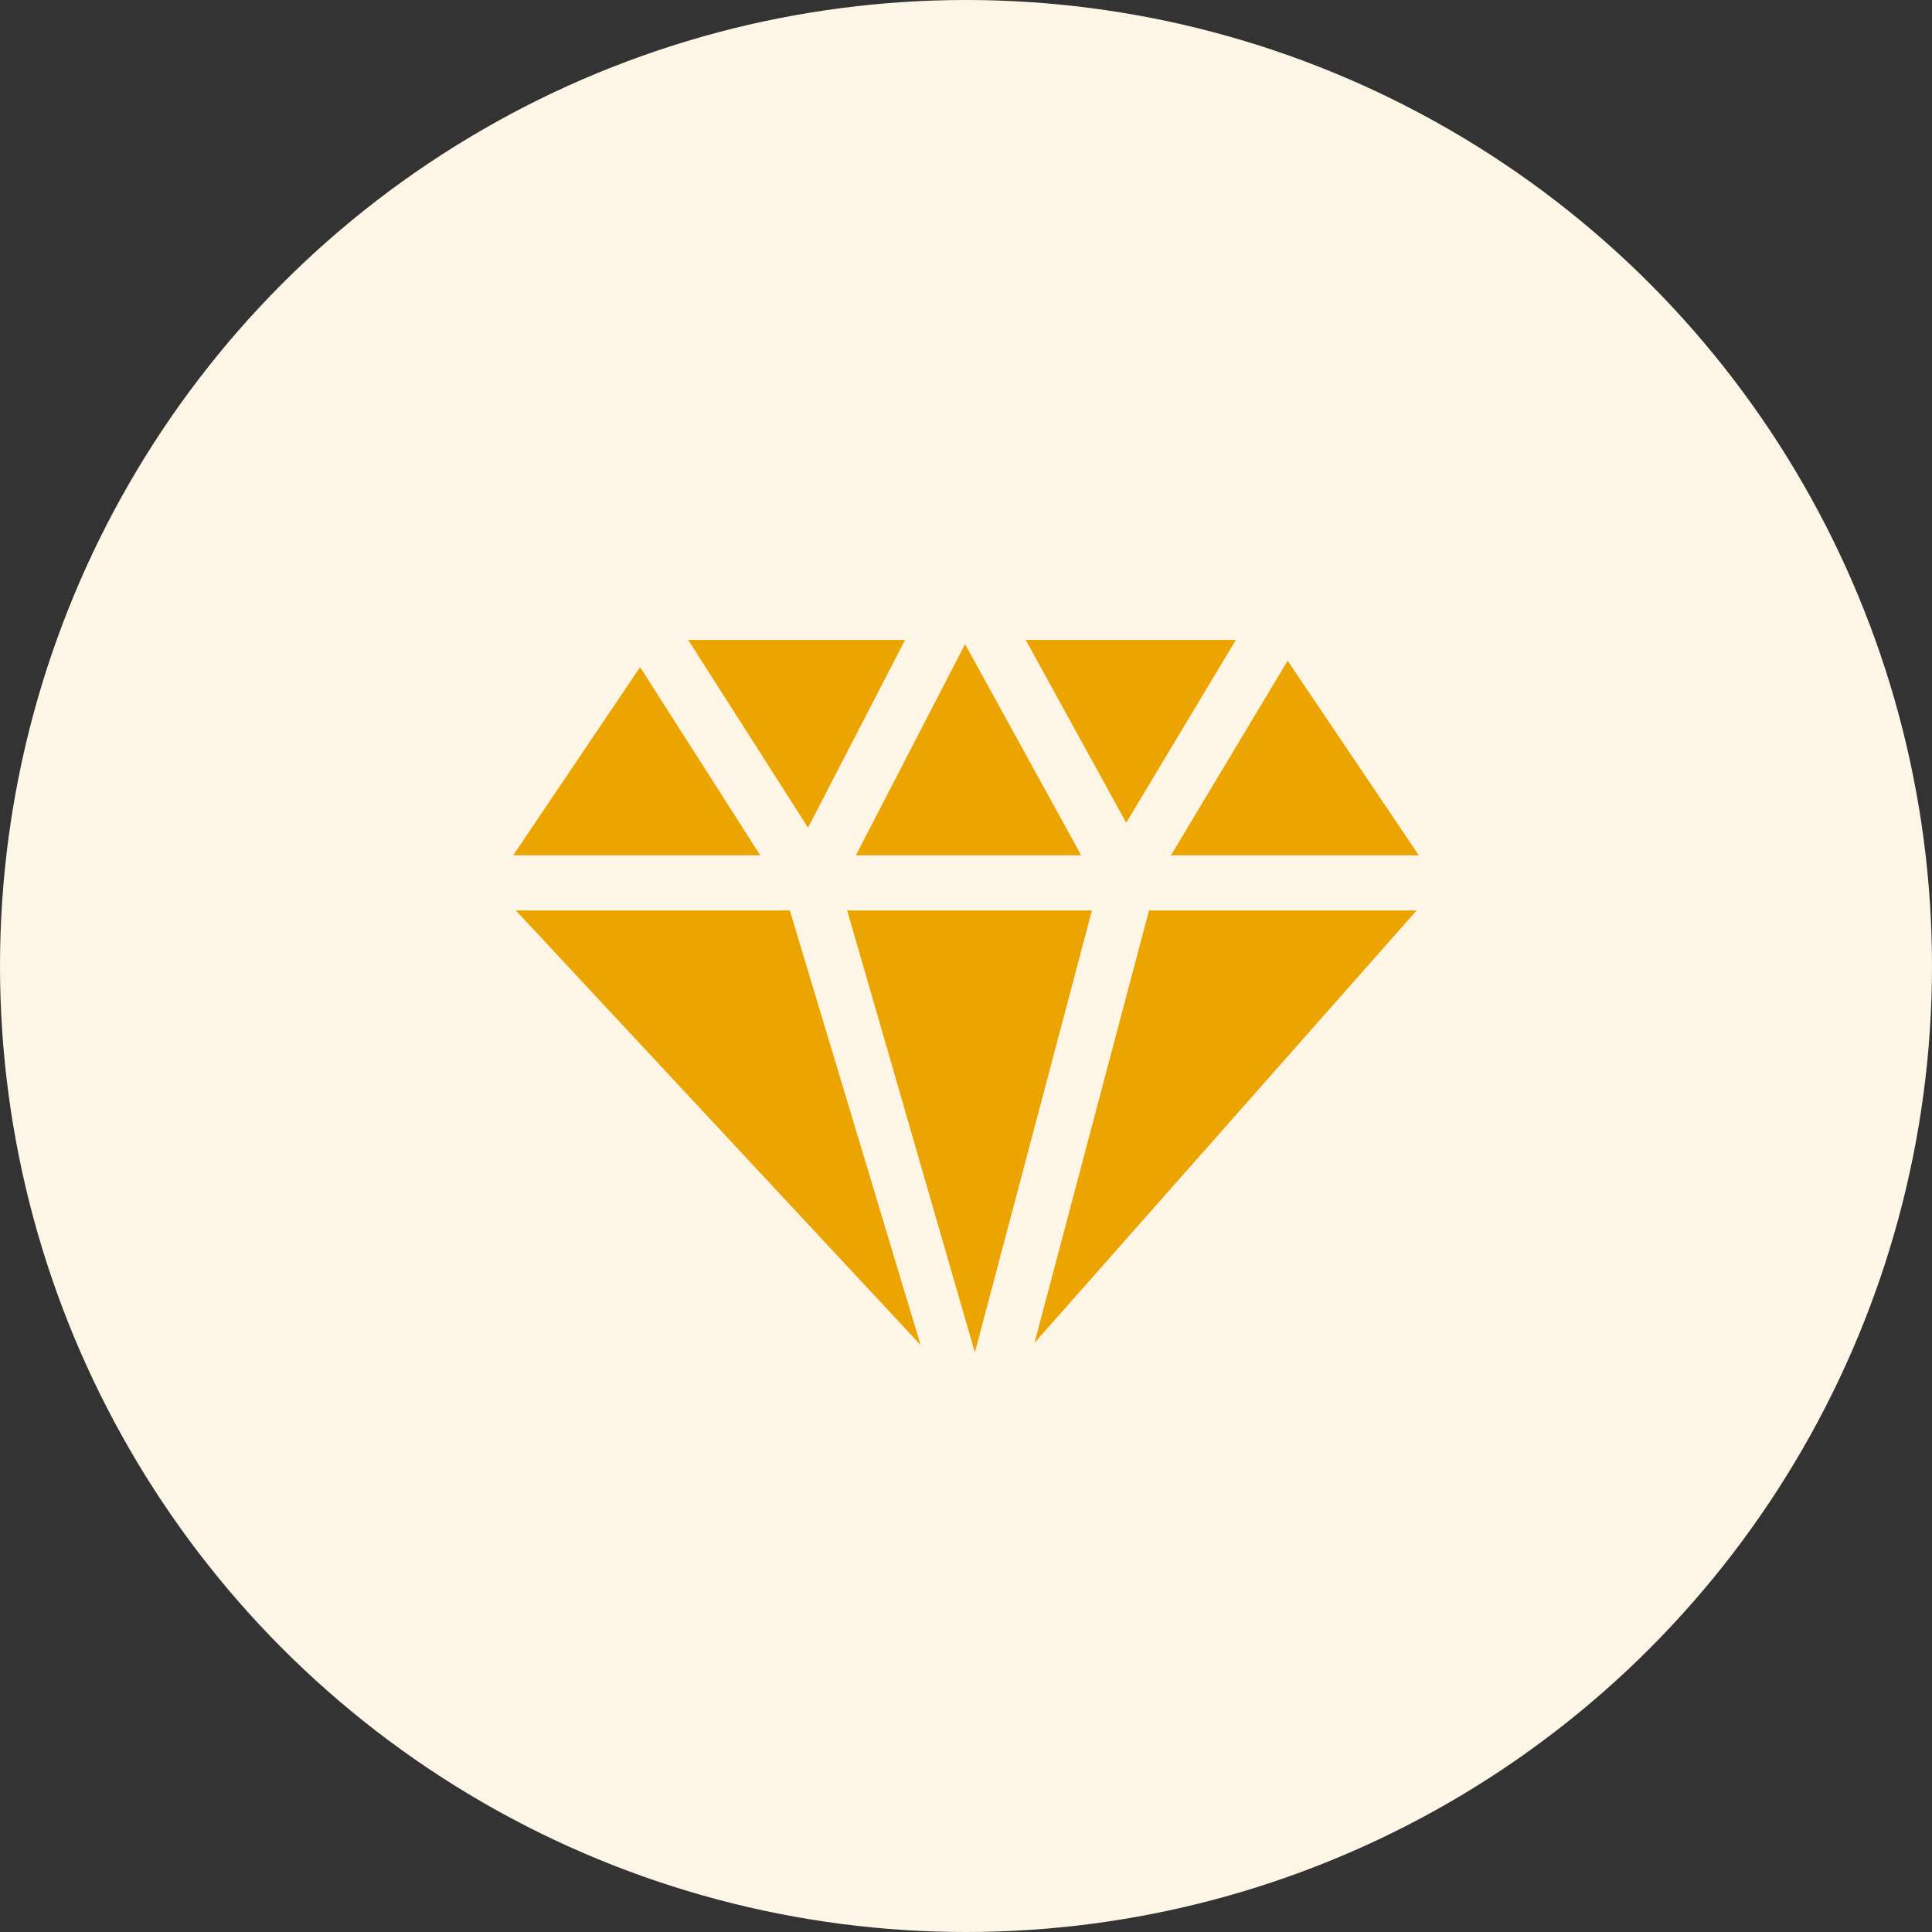 <svg width="64" height="64" fill="none" xmlns="http://www.w3.org/2000/svg"><rect width="100%" height="100%" fill="#333333" stroke="none"/><circle cx="32" cy="32" r="32" fill="#FDF6E7"/><path d="M42.654 21.889l-3.865 6.444H47l-4.345-6.444zM26.164 30.16h-9.076l13.408 14.396-4.332-14.396zM31.969 21.337l-3.617 6.996h7.464l-3.847-6.996zM22.797 21.198l3.97 6.22 3.216-6.22h-7.186zM21.205 22.098L17 28.333h8.184l-3.98-6.235zM28.064 30.16l4.23 14.642 3.878-14.642h-8.107zM33.977 21.198l3.33 6.057 3.633-6.057h-6.963zM38.063 30.16l-3.794 14.325L46.928 30.16h-8.864z" fill="#ECA400"/></svg>